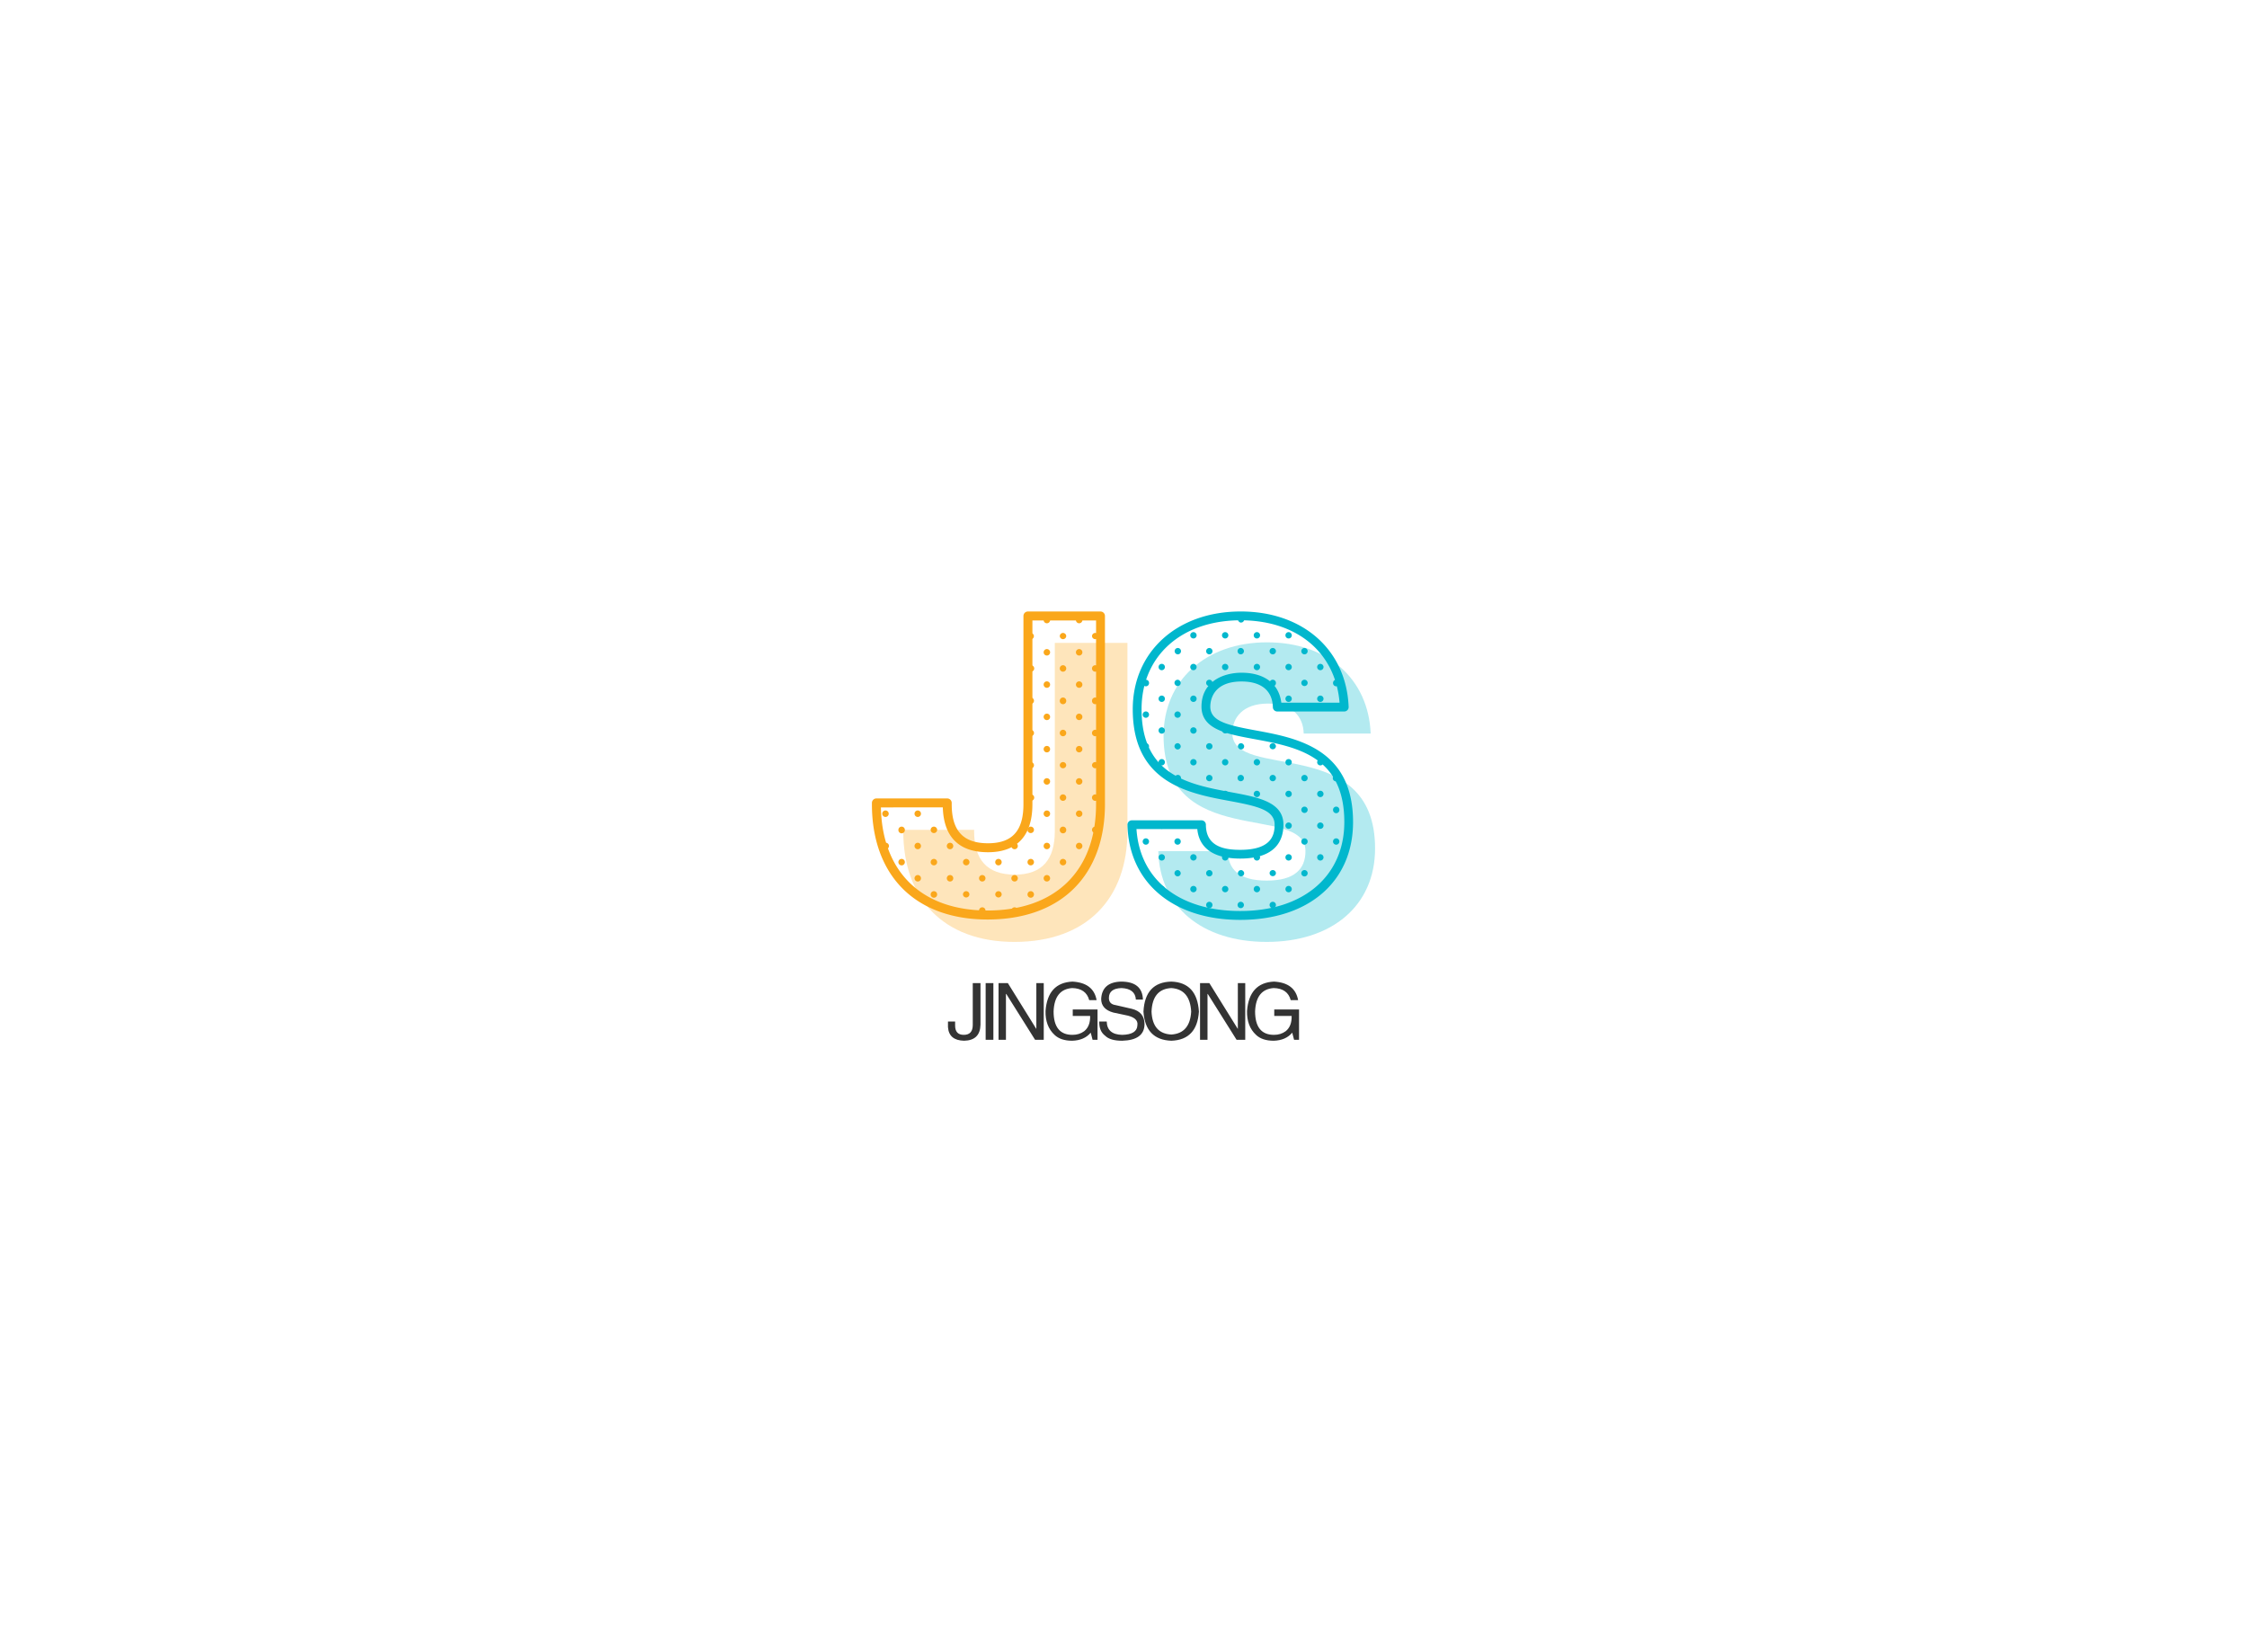 <svg xmlns="http://www.w3.org/2000/svg" color-interpolation-filters="sRGB" style="margin:auto" version="1.0" viewBox="0 0 340 250">
  <g fill="#333" class="iconlettersvg-g iconlettersvg">
    <g class="tp-name">
      <g class="name-imagesvg" transform="translate(131.932 92.524)">
        <path fill="none" d="M0 0h38.667v50H0z" class="image-rect"/>
        <svg width="38.667" height="50" class="image-svg-svg primary" style="overflow:visible">
          <svg xmlns="http://www.w3.org/2000/svg" viewBox="0 0 132.74 171.63">
            <g fill="#faa71b">
              <path d="M95 16.3h37.73v97.81c0 34.93-21 57.52-58.69 57.52-37 0-57.75-22.59-57.75-57.52v-.7h36.8v.7c0 14.67 6.52 22.58 21.2 22.58 14.2 0 20.72-7.91 20.72-22.58z" opacity=".3"/>
              <path d="M116 11.14a1.68 1.68 0 0 0-1.67 1.68 1.68 1.68 0 0 0 3.35 0 1.68 1.68 0 0 0-1.68-1.68zm0 33.54a1.67 1.67 0 0 0-1.67 1.67 1.68 1.68 0 1 0 3.35 0 1.68 1.68 0 0 0-1.68-1.67zm0-16.77a1.68 1.68 0 1 0 1.68 1.67 1.67 1.67 0 0 0-1.68-1.67zm0 50.3a1.68 1.68 0 0 0-1.67 1.68 1.68 1.68 0 0 0 3.35 0 1.68 1.68 0 0 0-1.68-1.68zm0-16.77a1.68 1.68 0 1 0 1.68 1.68 1.68 1.68 0 0 0-1.68-1.68zm0 50.31a1.67 1.67 0 0 0-1.67 1.67 1.68 1.68 0 0 0 1.67 1.68 1.66 1.66 0 0 0 1.46-.87l.15-.81v-.23a1.67 1.67 0 0 0-1.61-1.44zM116 95a1.68 1.68 0 1 0 1.68 1.67A1.67 1.67 0 0 0 116 95zM99.27 11.14a1.68 1.68 0 0 0-1.68 1.68 1.68 1.68 0 0 0 3.35 0 1.68 1.68 0 0 0-1.67-1.68zm-8.39-8.38a1.68 1.68 0 1 0 1.68 1.67 1.67 1.67 0 0 0-1.68-1.67zm16.77 0a1.68 1.68 0 1 0 1.68 1.67 1.68 1.68 0 0 0-1.68-1.67zM82.5 11.14A1.66 1.66 0 0 0 81 12v1.61a1.66 1.66 0 0 0 1.46.87 1.68 1.68 0 0 0 1.68-1.67 1.68 1.68 0 0 0-1.64-1.67zm16.77 33.54a1.68 1.68 0 0 0-1.68 1.67 1.68 1.68 0 1 0 3.35 0 1.67 1.67 0 0 0-1.67-1.67zm0-16.77a1.68 1.68 0 1 0 1.67 1.67 1.68 1.68 0 0 0-1.67-1.67zm-8.39 8.38A1.68 1.68 0 1 0 92.56 38a1.68 1.68 0 0 0-1.68-1.71zm16.77 0a1.68 1.68 0 1 0 1.68 1.71 1.68 1.68 0 0 0-1.68-1.71zM90.88 19.52a1.68 1.68 0 1 0 1.68 1.68 1.68 1.68 0 0 0-1.68-1.68zm16.77 0a1.68 1.68 0 1 0 1.68 1.68 1.68 1.68 0 0 0-1.68-1.68zM82.5 44.68a1.66 1.66 0 0 0-1.46.87v1.61a1.67 1.67 0 0 0 3.14-.81 1.68 1.68 0 0 0-1.68-1.67zm0-16.77a1.66 1.66 0 0 0-1.46.87v1.61a1.66 1.66 0 0 0 1.46.87 1.68 1.68 0 1 0 0-3.35zm16.77 50.3a1.68 1.68 0 0 0-1.68 1.68 1.68 1.68 0 0 0 3.35 0 1.68 1.68 0 0 0-1.67-1.68zm0-16.77a1.68 1.68 0 1 0 1.67 1.68 1.68 1.68 0 0 0-1.67-1.68zm-8.39 8.39a1.68 1.68 0 1 0 1.68 1.67 1.67 1.67 0 0 0-1.68-1.67zm16.77 0a1.68 1.68 0 1 0 1.68 1.67 1.68 1.68 0 0 0-1.68-1.67zM90.88 53.06a1.68 1.68 0 1 0 1.68 1.68 1.68 1.68 0 0 0-1.68-1.68zm16.77 0a1.68 1.68 0 1 0 1.68 1.68 1.68 1.68 0 0 0-1.68-1.68zM82.5 78.21a1.66 1.66 0 0 0-1.46.87v1.61a1.66 1.66 0 0 0 1.46.87 1.68 1.68 0 0 0 1.68-1.67 1.68 1.68 0 0 0-1.68-1.68zm0-16.77a1.68 1.68 0 0 0-1.46.87v1.62a1.68 1.68 0 1 0 1.46-2.49zm16.77 50.31a1.68 1.68 0 0 0-1.68 1.67 1.68 1.68 0 1 0 3.35 0 1.67 1.67 0 0 0-1.67-1.67zm0-16.75a1.68 1.68 0 1 0 1.67 1.67A1.68 1.68 0 0 0 99.27 95zm-8.39 8.36a1.68 1.68 0 1 0 1.68 1.64 1.68 1.68 0 0 0-1.68-1.64zm16.77 0a1.68 1.68 0 1 0 1.68 1.68 1.68 1.68 0 0 0-1.68-1.68zM90.88 86.59a1.68 1.68 0 1 0 1.68 1.68 1.68 1.68 0 0 0-1.68-1.68zm16.77 0a1.68 1.68 0 1 0 1.68 1.68 1.68 1.68 0 0 0-1.68-1.68zM82.5 111.75a1.68 1.68 0 0 0-1.68 1.67 1.68 1.68 0 1 0 3.36 0 1.68 1.68 0 0 0-1.68-1.67zm0-16.75a1.66 1.66 0 0 0-1.46.87v1.61a1.66 1.66 0 0 0 1.46.87 1.68 1.68 0 1 0 0-3.35zm15.09 52v.1l.14-.1c.71-.51 1.4-1 2.07-1.58a1.62 1.62 0 0 0-.54-.1 1.68 1.68 0 0 0-1.67 1.68zm1.68-18.49a1.68 1.68 0 1 0 1.67 1.68 1.68 1.68 0 0 0-1.67-1.68zm-8.39 8.39a1.68 1.68 0 1 0 1.68 1.67 1.67 1.67 0 0 0-1.68-1.67zm15.12 1.67a1.7 1.7 0 0 0 .13.64c.63-.75 1.23-1.51 1.81-2.29h-.26a1.68 1.68 0 0 0-1.68 1.65zm-15.12-18.44a1.68 1.68 0 1 0 1.68 1.68 1.68 1.68 0 0 0-1.68-1.68zm16.77 0a1.68 1.68 0 1 0 1.68 1.68 1.68 1.68 0 0 0-1.68-1.68zM82.5 145.28a1.68 1.68 0 0 0-1.68 1.72 1.68 1.68 0 0 0 3.36 0 1.68 1.68 0 0 0-1.68-1.72zm0-16.77a1.68 1.68 0 1 0 1.68 1.68 1.68 1.68 0 0 0-1.68-1.68zm-16.77 16.77a1.68 1.68 0 0 0-1.67 1.72 1.68 1.68 0 0 0 3.35 0 1.68 1.68 0 0 0-1.68-1.72zm0-16.77a1.68 1.68 0 1 0 1.68 1.68 1.68 1.68 0 0 0-1.68-1.68zm-8.38 8.39a1.68 1.68 0 1 0 1.65 1.67 1.68 1.68 0 0 0-1.65-1.67zm16.77 0a1.68 1.68 0 1 0 1.67 1.67 1.68 1.68 0 0 0-1.67-1.67zm-16.77-13.42a1.67 1.67 0 0 0 1.43-.81c-1 0-2-.12-3-.25a1.68 1.68 0 0 0 1.57 1.06zm16.77-3.35a1.68 1.68 0 1 0 1.67 1.68 1.68 1.68 0 0 0-1.67-1.68zM49 145.28a1.68 1.68 0 0 0-1.71 1.72 1.68 1.68 0 0 0 3.35 0 1.68 1.68 0 0 0-1.64-1.72zm0-16.77a1.68 1.68 0 1 0 1.67 1.68 1.68 1.68 0 0 0-1.67-1.68zm8.35 25.15a1.68 1.68 0 1 0 1.65 1.68 1.68 1.68 0 0 0-1.65-1.68zm16.77 0a1.68 1.68 0 0 0-1.68 1.68 1.65 1.65 0 0 0 .66 1.32c.82-.13 1.63-.28 2.44-.44a1.68 1.68 0 0 0-1.42-2.56zM32.2 111.75a1.68 1.68 0 0 0-1.68 1.67 1.68 1.68 0 1 0 3.36 0 1.68 1.68 0 0 0-1.68-1.67zm-8.38-8.39a1.68 1.68 0 1 0 1.67 1.64 1.68 1.68 0 0 0-1.67-1.64zm15.79 3.04c-.13-.79-.23-1.6-.31-2.44a1.7 1.7 0 0 0-.39 1.08 1.65 1.65 0 0 0 .7 1.36zm-24.18 5.35a1.67 1.67 0 0 0-1.67 1.67 1.68 1.68 0 1 0 3.35 0 1.68 1.68 0 0 0-1.68-1.67zm16.77 33.53a1.68 1.68 0 0 0-1.68 1.72 1.68 1.68 0 0 0 3.36 0 1.68 1.68 0 0 0-1.68-1.72zm0-16.77a1.68 1.68 0 1 0 1.68 1.68 1.68 1.68 0 0 0-1.68-1.68zm-8.38 8.39a1.68 1.68 0 1 0 1.67 1.67 1.68 1.68 0 0 0-1.67-1.67zm16.76 0a1.68 1.68 0 1 0 1.68 1.67 1.67 1.67 0 0 0-1.68-1.67zm-16.76-16.77a1.68 1.68 0 1 0 1.67 1.68 1.68 1.68 0 0 0-1.67-1.68zm16.76 0a1.68 1.68 0 1 0 1.68 1.68 1.68 1.68 0 0 0-1.68-1.68zm-25.15 8.38a1.68 1.68 0 1 0 1.68 1.68 1.68 1.68 0 0 0-1.68-1.68zm25.15 25.15a1.68 1.68 0 0 0-1.57 1.1c1.05.32 2.13.61 3.22.87a1.36 1.36 0 0 0 0-.29 1.68 1.68 0 0 0-1.65-1.68zm-33.53-50.3A1.68 1.68 0 1 0 8.73 105a1.68 1.68 0 0 0-1.68-1.64zm0 16.77a1.68 1.68 0 0 0-1.66 1.46c.15.47.31.93.47 1.39a1.64 1.64 0 0 0 1.19.5 1.68 1.68 0 1 0 0-3.35z"/>
              <path d="M60.08 160c-18.58 0-33.94-5.66-44.42-16.36C5.41 133.17 0 118.13 0 100.13v-.69a2.33 2.33 0 0 1 2.33-2.33h36.79a2.33 2.33 0 0 1 2.33 2.33v.69c0 13.83 6 20.26 18.86 20.26 12.55 0 18.4-6.43 18.4-20.26V2.33A2.33 2.33 0 0 1 81 0h37.72a2.33 2.33 0 0 1 2.33 2.33v97.8c0 18-5.49 33.06-15.87 43.5C94.59 154.33 79 160 60.08 160zM4.67 101.76c.65 33.58 21.25 53.56 55.41 53.56 35.29 0 56.35-20.63 56.35-55.19V4.66H83.37v95.47c0 16.31-8 24.92-23.06 24.92s-23-7.83-23.49-23.29z"/>
            </g>
          </svg>
        </svg>
      </g>
      <g class="name-imagesvg" transform="translate(170.599 92.524)">
        <path fill="none" d="M0 0h37.469v50H0z" class="image-rect"/>
        <svg width="37.469" height="50" class="image-svg-svg primary" style="overflow:visible">
          <svg xmlns="http://www.w3.org/2000/svg" viewBox="0 0 130.87 174.65">
            <path fill="#01b7cd" d="M93.15 64.51c-.24-8.85-5.82-15.84-18.87-15.84-13.5 0-18.86 7.68-18.86 15.6 0 25.62 75.45 0 75.45 61 0 30.28-22.82 49.37-57.28 49.37-34 0-56.59-18.39-57.29-48h36.79c0 9.55 5.83 15.6 20.5 15.6s20.49-6.05 20.49-15.6c0-25.61-75 0-75-61C19.1 36.79 41 16.3 73.82 16.3c31.9 0 53.56 19.33 54.72 48.21z" opacity=".3"/>
            <path fill="#01b7cd" d="M110.33 36.07a1.68 1.68 0 0 0-1.68 1.67 1.68 1.68 0 1 0 3.35 0 1.67 1.67 0 0 0-1.67-1.67zm-8.39-8.39a1.68 1.68 0 1 0 1.68 1.68 1.68 1.68 0 0 0-1.68-1.68zm-8.38 8.39a1.68 1.68 0 0 0-1.68 1.67 1.68 1.68 0 1 0 3.36 0 1.68 1.68 0 0 0-1.68-1.67zm0-16.77a1.68 1.68 0 1 0 1.68 1.7 1.68 1.68 0 0 0-1.68-1.7zm8.38 25.15a1.68 1.68 0 1 0 1.68 1.68 1.68 1.68 0 0 0-1.68-1.68zm8.39 58.69a1.68 1.68 0 0 0-1.68 1.67 1.68 1.68 0 1 0 3.35 0 1.67 1.67 0 0 0-1.67-1.67zm0-13.42a1.66 1.66 0 0 0 1.6-1.22c-.38-.72-.79-1.41-1.22-2.08a1.58 1.58 0 0 0-.38 0 1.68 1.68 0 1 0 0 3.35zm-8.39 5.03a1.68 1.68 0 1 0 1.68 1.68 1.68 1.68 0 0 0-1.68-1.68zm0-16.75a1.68 1.68 0 1 0 1.68 1.68 1.68 1.68 0 0 0-1.68-1.68zm-8.38 25.14a1.68 1.68 0 0 0-1.68 1.67 1.68 1.68 0 1 0 3.36 0 1.68 1.68 0 0 0-1.68-1.67zm0-16.77a1.68 1.68 0 1 0 1.68 1.68 1.68 1.68 0 0 0-1.68-1.68zm15.09 51.98a1.73 1.73 0 0 0 .12.6c.14-.2.29-.4.42-.6.37-.55.71-1.11 1-1.67a1.68 1.68 0 0 0-1.54 1.67zm1.68-18.45a1.68 1.68 0 1 0 1.67 1.68 1.68 1.68 0 0 0-1.67-1.68zm-8.39 8.39a1.68 1.68 0 1 0 1.68 1.67 1.67 1.67 0 0 0-1.68-1.67zm0-16.77a1.68 1.68 0 1 0 1.68 1.68 1.68 1.68 0 0 0-1.68-1.68zm-8.38 25.15a1.68 1.68 0 0 0-1.68 1.68 1.68 1.68 0 0 0 3.36 0 1.68 1.68 0 0 0-1.68-1.68zm0-16.77a1.68 1.68 0 1 0 1.68 1.68 1.68 1.68 0 0 0-1.68-1.68zm6.71 26.83a1.63 1.63 0 0 0 .38 1.05c.86-.71 1.7-1.45 2.49-2.22a1.67 1.67 0 0 0-2.87 1.17z"/>
            <rect width="3.35" height="3.35" x="58.35" y="2.53" fill="#01b7cd" rx="1.68"/>
            <path fill="#01b7cd" d="M76.79 36.07a1.67 1.67 0 0 0-1.67 1.67 1.68 1.68 0 1 0 3.35 0 1.68 1.68 0 0 0-1.68-1.67zm0-16.77a1.68 1.68 0 1 0 1.68 1.7 1.68 1.68 0 0 0-1.68-1.7zm-8.38 8.38a1.68 1.68 0 1 0 1.68 1.68 1.68 1.68 0 0 0-1.68-1.68zm16.77 0a1.68 1.68 0 1 0 1.67 1.68 1.68 1.68 0 0 0-1.67-1.68zM68.41 10.91a1.68 1.68 0 1 0 1.68 1.68 1.68 1.68 0 0 0-1.68-1.68zm16.77 0a1.68 1.68 0 1 0 1.67 1.68 1.68 1.68 0 0 0-1.67-1.68zM60 19.3a1.68 1.68 0 1 0 0 3.35 1.68 1.68 0 0 0 0-3.35zM76.79 5.88a1.68 1.68 0 0 0 1.58-1.11c-.71-.2-1.42-.39-2.14-.56L75.14 4a2 2 0 0 0 0 .25 1.67 1.67 0 0 0 1.65 1.63zm0 63.72a1.68 1.68 0 0 0-1.67 1.68 1.68 1.68 0 0 0 3.35 0 1.68 1.68 0 0 0-1.68-1.68zm8.39-25.15a1.68 1.68 0 1 0 1.67 1.68 1.68 1.68 0 0 0-1.67-1.68z"/>
            <rect width="3.35" height="3.35" x="58.35" y="69.6" fill="#01b7cd" rx="1.68"/>
            <path fill="#01b7cd" d="M76.79 103.14a1.66 1.66 0 0 0-1.47.89c.38.25.72.51 1.06.78a12 12 0 0 1 1.4 1.35 1.65 1.65 0 0 0 .69-1.35 1.68 1.68 0 0 0-1.68-1.67zm0-16.77a1.68 1.68 0 1 0 1.68 1.68 1.68 1.68 0 0 0-1.68-1.68zm-8.38 8.38a1.68 1.68 0 1 0 1.68 1.68 1.68 1.68 0 0 0-1.68-1.68zm16.77 0a1.68 1.68 0 1 0 1.67 1.68 1.68 1.68 0 0 0-1.67-1.68zM68.41 78a1.68 1.68 0 1 0 1.68 1.68A1.68 1.68 0 0 0 68.41 78zm16.77 0a1.68 1.68 0 1 0 1.67 1.68A1.68 1.68 0 0 0 85.18 78zM60 86.37a1.68 1.68 0 1 0 0 3.35 1.68 1.68 0 0 0 0-3.35zM93.56 73a1.73 1.73 0 0 0 1-.31l-1-.45-1.66-.71A1.67 1.67 0 0 0 93.56 73zm-16.77 63.67a1.68 1.68 0 0 0-1.67 1.68 1.68 1.68 0 0 0 3.35 0 1.68 1.68 0 0 0-1.68-1.68zm-.46-13.48a1.77 1.77 0 0 0 .46.07 1.68 1.68 0 0 0 1.43-2.56 12.58 12.58 0 0 1-1.89 2.49zm-7.92 5.1a1.68 1.68 0 1 0 1.68 1.71 1.68 1.68 0 0 0-1.68-1.71zm16.77 0a1.68 1.68 0 1 0 1.67 1.71 1.68 1.68 0 0 0-1.67-1.71zm0-16.77a1.68 1.68 0 1 0 1.67 1.68 1.68 1.68 0 0 0-1.67-1.68z"/>
            <rect width="3.35" height="3.35" x="58.35" y="136.67" fill="#01b7cd" rx="1.68"/>
            <path fill="#01b7cd" d="M76.79 153.44a1.68 1.68 0 1 0 1.68 1.67 1.67 1.67 0 0 0-1.68-1.67zm-8.38-8.39a1.68 1.68 0 1 0 1.68 1.68 1.68 1.68 0 0 0-1.68-1.68zm16.77 0a1.68 1.68 0 1 0 1.67 1.68 1.68 1.68 0 0 0-1.67-1.68zM60 153.44a1.68 1.68 0 1 0 0 3.35 1.68 1.68 0 0 0 0-3.35zM43.47 4.21c-.61.15-1.21.3-1.81.47a1.67 1.67 0 0 0 3.28-.47 1.15 1.15 0 0 0 0-.33c-.52.12-.94.21-1.47.33zm-.21 31.86a1.68 1.68 0 0 0-1.68 1.67 1.68 1.68 0 0 0 3.36 0 1.68 1.68 0 0 0-1.68-1.67zm0-16.77a1.68 1.68 0 1 0 1.68 1.7 1.68 1.68 0 0 0-1.68-1.7zm-8.38 8.38a1.68 1.68 0 1 0 1.67 1.68 1.68 1.68 0 0 0-1.67-1.68zm16.76 0a1.68 1.68 0 1 0 1.68 1.68 1.68 1.68 0 0 0-1.68-1.68zM34.88 10.91a1.68 1.68 0 1 0 1.67 1.68 1.68 1.68 0 0 0-1.67-1.68zm16.76 0a1.68 1.68 0 1 0 1.68 1.68 1.68 1.68 0 0 0-1.68-1.68z"/>
            <rect width="3.35" height="3.35" x="24.82" y="36.07" fill="#01b7cd" rx="1.68"/>
            <path fill="#01b7cd" d="M26.49 19.3a1.68 1.68 0 0 0 0 3.35 1.68 1.68 0 1 0 0-3.35zm16.77 50.3a1.68 1.68 0 0 0-1.68 1.68 1.68 1.68 0 0 0 3.36 0 1.68 1.68 0 0 0-1.68-1.68zm0-13.41a9 9 0 0 1-1.34-2.67 1.65 1.65 0 0 0-.34 1 1.68 1.68 0 0 0 1.68 1.68zm-8.38 5.03a1.68 1.68 0 1 0 1.67 1.68 1.68 1.68 0 0 0-1.67-1.68zm16.18.11A1.65 1.65 0 0 0 50 62.9a1.68 1.68 0 0 0 3.35 0 1.72 1.72 0 0 0-.26-.9c-.72-.21-1.39-.44-2.03-.67zM34.88 44.45a1.68 1.68 0 1 0 1.67 1.68 1.68 1.68 0 0 0-1.67-1.68z"/>
            <rect width="3.35" height="3.35" x="24.82" y="69.6" fill="#01b7cd" rx="1.68"/>
            <path fill="#01b7cd" d="M26.49 52.83a1.68 1.68 0 0 0 0 3.36 1.68 1.68 0 1 0 0-3.36zm16.77 33.54a1.68 1.68 0 1 0 1.68 1.68 1.68 1.68 0 0 0-1.68-1.68zm8.38 8.38a1.69 1.69 0 0 0-1.55 2.31l2.77.52a1.68 1.68 0 0 0-1.22-2.83zM34.88 78a1.68 1.68 0 1 0 1.67 1.68A1.68 1.68 0 0 0 34.88 78zm16.76 0a1.68 1.68 0 1 0 1.68 1.68A1.68 1.68 0 0 0 51.64 78zm-25.15 8.37a1.68 1.68 0 0 0 0 3.35 1.68 1.68 0 1 0 0-3.35zm16.77 50.3a1.68 1.68 0 0 0-1.68 1.68 1.68 1.68 0 0 0 3.36 0 1.68 1.68 0 0 0-1.68-1.68zm-1.67-15.06a1.67 1.67 0 0 0 1.35 1.62 12.88 12.88 0 0 1-1.35-1.62zm-6.71 6.68a1.68 1.68 0 1 0 1.67 1.71 1.68 1.68 0 0 0-1.67-1.71zm16.76 0a1.68 1.68 0 1 0 1.68 1.71 1.67 1.67 0 0 0-1.68-1.71zm-18.36-15.58a1.62 1.62 0 0 0-.08.49 1.68 1.68 0 0 0 3.35 0 1.62 1.62 0 0 0-.08-.49z"/>
            <rect width="3.35" height="3.35" x="24.82" y="136.67" fill="#01b7cd" rx="1.68"/>
            <path fill="#01b7cd" d="M26.49 119.9a1.68 1.68 0 0 0 0 3.36 1.68 1.68 0 1 0 0-3.36zm16.77 33.54a1.68 1.68 0 1 0 1.68 1.67 1.68 1.68 0 0 0-1.68-1.67zm-8.38-8.39a1.68 1.68 0 1 0 1.67 1.68 1.68 1.68 0 0 0-1.67-1.68zm16.76 0a1.68 1.68 0 1 0 1.68 1.68 1.68 1.68 0 0 0-1.68-1.68zM9.73 36.07a1.68 1.68 0 0 0-1.68 1.67 1.68 1.68 0 1 0 3.35 0 1.67 1.67 0 0 0-1.67-1.67zm8.38-8.39a1.68 1.68 0 1 0 1.68 1.68 1.68 1.68 0 0 0-1.68-1.68zM9.73 69.6a1.65 1.65 0 0 0-1.48.91c.1.26.2.51.31.77.22.54.45 1.08.69 1.6a1.85 1.85 0 0 0 .48.07 1.67 1.67 0 0 0 1.67-1.67 1.68 1.68 0 0 0-1.67-1.68zm0-16.77a1.68 1.68 0 1 0 1.67 1.68 1.68 1.68 0 0 0-1.67-1.68zm8.38 8.39a1.68 1.68 0 1 0 1.68 1.68 1.68 1.68 0 0 0-1.68-1.68zm0-16.77a1.68 1.68 0 1 0 1.68 1.68 1.68 1.68 0 0 0-1.68-1.68zm0 33.55a1.68 1.68 0 1 0 1.68 1.68A1.68 1.68 0 0 0 18.11 78zm-8.38 58.67a1.65 1.65 0 0 0-.71.16c.31.52.64 1 1 1.52s.56.83.86 1.24a1.67 1.67 0 0 0 .55-1.24 1.68 1.68 0 0 0-1.7-1.68zm0-16.77a1.68 1.68 0 1 0 1.67 1.68 1.68 1.68 0 0 0-1.67-1.68zm8.38 8.39a1.68 1.68 0 1 0 1.68 1.71 1.68 1.68 0 0 0-1.68-1.71zM2.33 112.71c0 .6 0 1.18.08 1.77A1.67 1.67 0 0 0 3 113.2a1.62 1.62 0 0 0-.08-.49zm14.18 0a2 2 0 0 0-.08.49 1.68 1.68 0 0 0 3.36 0 2 2 0 0 0-.08-.49zm1.6 32.34a1.68 1.68 0 0 0-1.55 1c.77.72 1.58 1.41 2.41 2.08a1.68 1.68 0 0 0-.86-3.12z"/>
            <path fill="#01b7cd" d="M59.61 163C24.12 163 .72 143.29 0 112.76a2.32 2.32 0 0 1 2.33-2.38h36.79a2.33 2.33 0 0 1 2.33 2.33c0 11.9 10.37 13.27 18.16 13.27 16.28 0 18.17-7.57 18.17-13.27 0-7.74-9-9.81-23.76-12.55-21.62-4-51.23-9.5-51.23-48.46C2.79 21.26 26.26 0 59.85 0c32.9 0 55.83 20.27 57.05 50.44a2.32 2.32 0 0 1-2.33 2.42H79.18a2.32 2.32 0 0 1-2.33-2.27C76.62 41.85 70.75 37 60.31 37 45 37 43.78 47.19 43.78 50.3c0 7.74 9.09 9.81 23.91 12.54 21.75 4 51.54 9.51 51.54 48.47 0 31.41-23.4 51.69-59.62 51.69zM4.76 115c1.77 26.79 22.57 43.31 54.85 43.31 33.39 0 55-18.46 55-47 0-35.08-25.35-39.76-47.72-43.89-14.3-2.63-27.77-5.11-27.77-17.12 0-13.23 11.42-17.93 21.19-17.93 12.08 0 19.78 5.87 21 15.83h30.79C109.91 21.66 89.65 4.66 59.85 4.66c-31.34 0-52.4 18.9-52.4 47 0 35.08 25.19 39.76 47.42 43.89 14.18 2.63 27.57 5.11 27.57 17.12 0 8.18-4 17.93-22.83 17.93-17.09 0-22-8-22.7-15.6z"/>
          </svg>
        </svg>
      </g>
    </g>
    <path d="M143.442 155.416v-.85h1.08v.61q0 1.41 1.31 1.41 1.36 0 1.36-1.5v-6.33h1.17v6.28q-.05 2.39-2.48 2.44-2.3-.05-2.44-2.06Zm5.7-6.66h1.17v8.58h-1.17v-8.58Zm3.36 0 4.31 6.94v-6.94h1.12v8.58h-1.31l-4.36-6.94h-.05v6.94h-1.12v-8.58h1.41Zm12.45 4.97h-2.63v-.98h3.75v4.59h-.75l-.28-1.08q-.98 1.17-2.81 1.22-1.74 0-2.67-.89-1.41-1.31-1.36-3.61.32-4.27 4.07-4.45 3.19.18 3.66 2.81h-1.12q-.47-1.78-2.58-1.83-2.67.19-2.81 3.52 0 3.56 2.85 3.56 1.04 0 1.79-.56.93-.75.89-2.3Zm7.99-2.48h-1.07q-.1-1.64-2.16-1.74-1.92.05-1.92 1.5 0 .94 1.03 1.08l2.44.56q1.92.47 1.92 2.35-.05 2.39-3.38 2.48-1.82 0-2.57-.75-.94-.7-.9-2.16h1.13q.05 1.97 2.34 2.02 2.25-.05 2.3-1.45.19-1.18-1.87-1.55l-1.79-.38q-1.82-.51-1.82-2.06.14-2.53 3-2.62 3.23 0 3.32 2.72Zm7.3 1.82q-.19-3.37-3-3.56-2.86.14-3 3.56.14 3.33 3 3.47 2.81-.18 3-3.47Zm1.17 0q-.28 4.27-4.17 4.41-3.94-.14-4.22-4.41.23-4.45 4.22-4.54 3.89.14 4.17 4.54Zm1.58-4.31 4.31 6.94v-6.94h1.12v8.58h-1.31l-4.36-6.94h-.04v6.94h-1.13v-8.58h1.41Zm12.45 4.97h-2.63v-.98h3.75v4.59h-.75l-.28-1.08q-.98 1.17-2.81 1.22-1.74 0-2.67-.89-1.41-1.31-1.36-3.61.33-4.27 4.08-4.45 3.18.18 3.65 2.81h-1.12q-.47-1.78-2.58-1.83-2.67.19-2.81 3.52 0 3.56 2.86 3.56 1.03 0 1.78-.56.93-.75.89-2.3Z" class="tp-slogan" data-gra="path-slogan"/>
  </g>
</svg>
